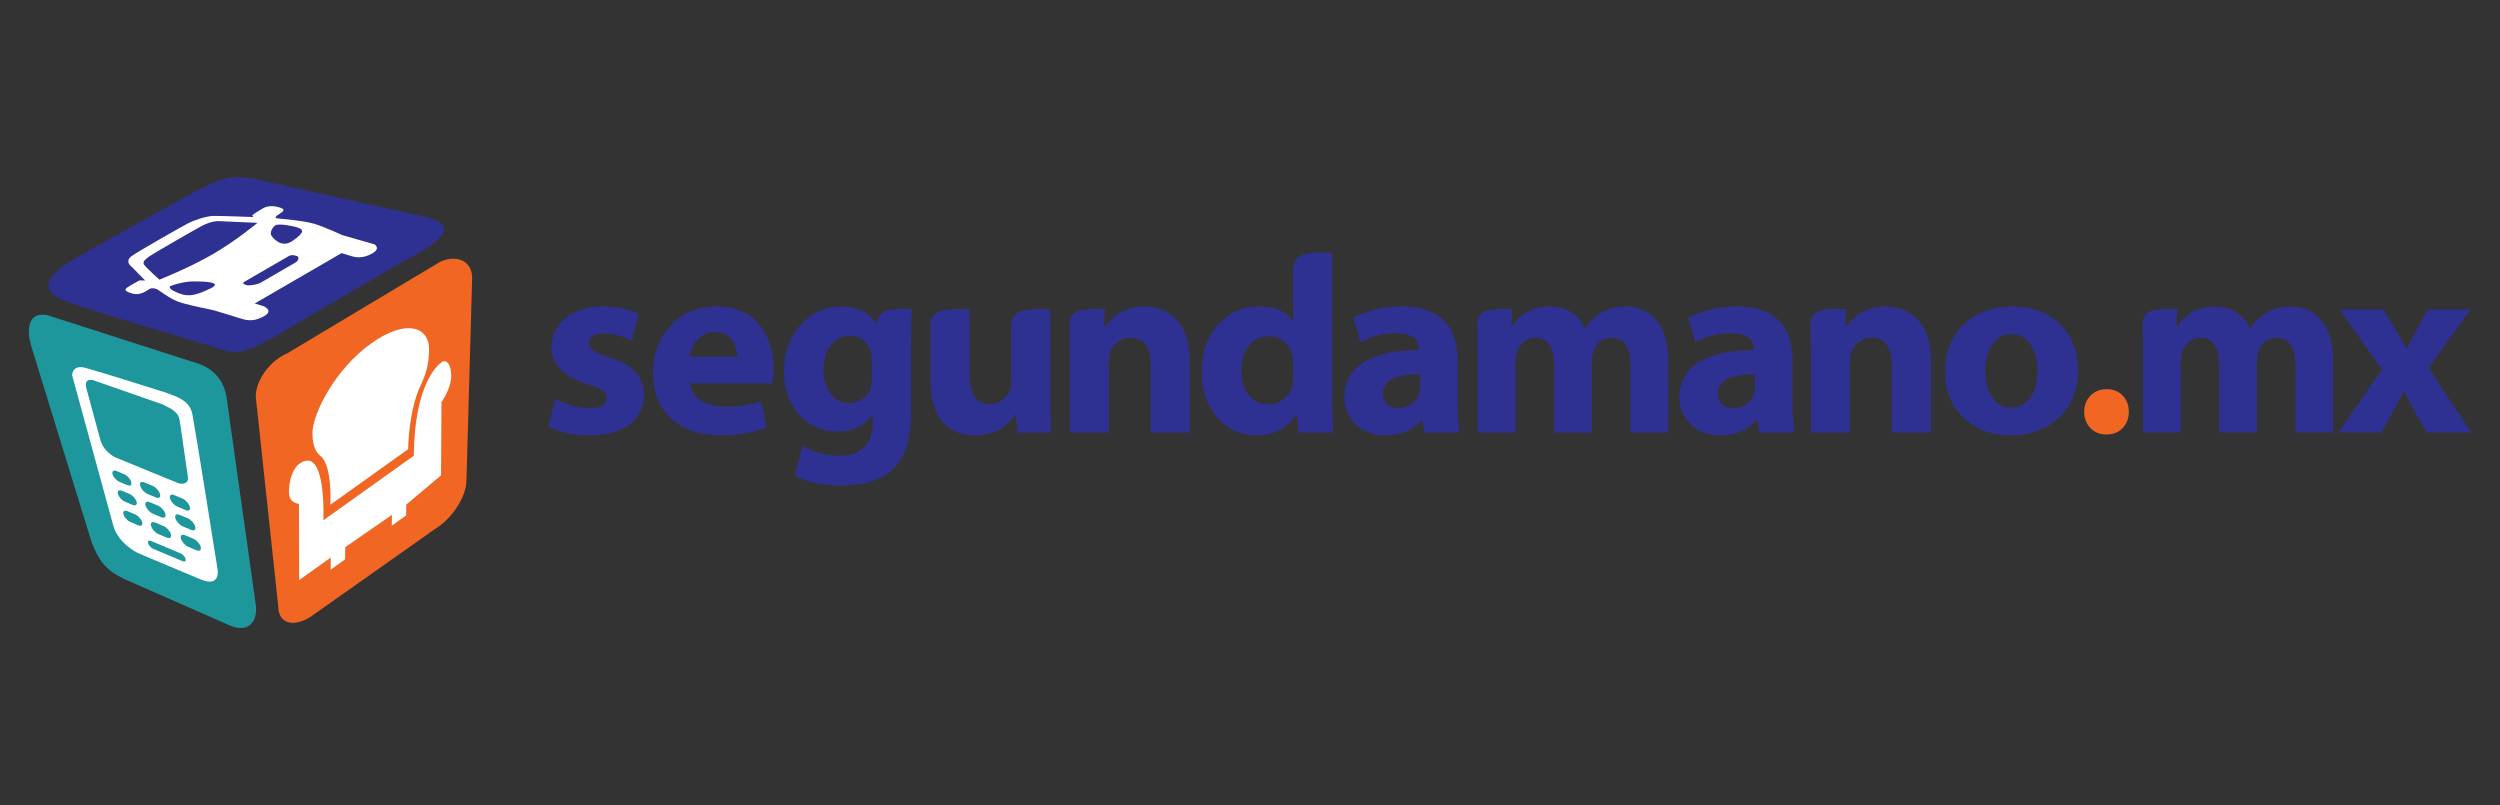 <?xml version="1.0" encoding="utf-8"?>
<!-- Generator: Adobe Illustrator 16.0.4, SVG Export Plug-In . SVG Version: 6.00 Build 0)  -->
<!DOCTYPE svg PUBLIC "-//W3C//DTD SVG 1.1//EN" "http://www.w3.org/Graphics/SVG/1.1/DTD/svg11.dtd">
<svg version="1.1" id="Layer_1" xmlns="http://www.w3.org/2000/svg" xmlns:xlink="http://www.w3.org/1999/xlink" x="0px" y="0px"
	 width="668px" height="215.148px" viewBox="0 0 668 215.148" enable-background="new 0 0 668 215.148" xml:space="preserve">
<rect x="0" y="0" width="668" height="215.148" fill="#333333" stroke="none"/>
<g display="none">
	<g display="inline">
		<path fill="#FF4338" d="M193.535,137.465c-8.257,0-14.632-1.809-19.127-5.424c-4.497-3.617-6.967-8.42-7.408-14.41h13.93
			c0.516,3.287,1.861,5.662,4.036,7.123c2.174,1.461,4.956,2.191,8.348,2.191c3.317,0,5.878-0.584,7.685-1.754
			c1.805-1.168,2.709-2.74,2.709-4.711c0-1.316-0.425-2.375-1.272-3.18c-0.849-0.803-1.953-1.461-3.316-1.973
			c-1.365-0.51-2.948-0.93-4.754-1.26c-1.808-0.328-3.668-0.674-5.583-1.041c-2.582-0.51-5.069-1.096-7.463-1.754
			c-2.397-0.656-4.534-1.605-6.414-2.85c-1.878-1.241-3.391-2.849-4.532-4.821c-1.145-1.973-1.714-4.494-1.714-7.562
			s0.589-5.715,1.769-7.945c1.178-2.228,2.819-4.09,4.92-5.588c2.102-1.496,4.55-2.613,7.354-3.344
			c2.8-0.729,5.821-1.095,9.064-1.095c7.52,0,13.306,1.681,17.359,5.041c4.053,3.36,6.375,7.89,6.965,13.589H202.49
			c-0.369-3.068-1.476-5.206-3.317-6.411c-1.843-1.206-4.386-1.81-7.628-1.81c-2.95,0-5.308,0.531-7.076,1.591
			s-2.653,2.612-2.653,4.657c0,1.244,0.441,2.211,1.326,2.904s2.046,1.279,3.483,1.754c1.437,0.475,3.095,0.857,4.975,1.148
			c1.88,0.295,3.815,0.658,5.806,1.098c2.357,0.512,4.733,1.096,7.131,1.754c2.394,0.656,4.55,1.627,6.468,2.902
			c1.915,1.279,3.464,2.96,4.645,5.042c1.178,2.082,1.768,4.768,1.768,8.055c0,2.85-0.59,5.389-1.768,7.617
			c-1.181,2.23-2.82,4.109-4.922,5.645c-2.101,1.533-4.606,2.721-7.518,3.561C200.296,137.043,197.073,137.465,193.535,137.465"/>
		<path fill="#FF4338" d="M249.366,137.465c-4.497,0-8.533-0.766-12.107-2.301c-3.575-1.535-6.615-3.633-9.121-6.301
			c-2.507-2.666-4.441-5.809-5.805-9.426c-1.365-3.615-2.045-7.506-2.045-11.671c0-4.164,0.663-8.055,1.99-11.672
			c1.327-3.615,3.223-6.756,5.692-9.424c2.471-2.666,5.437-4.768,8.902-6.301c3.463-1.535,7.369-2.302,11.719-2.302
			c3.686,0,7.002,0.512,9.951,1.534c2.947,1.023,5.508,2.43,7.685,4.219c2.173,1.791,3.941,3.945,5.307,6.466
			c1.362,2.521,2.303,5.315,2.819,8.384h-14.705c-0.517-2.484-1.679-4.549-3.483-6.191c-1.806-1.645-4.109-2.467-6.91-2.467
			c-4.57,0-7.999,1.59-10.281,4.768c-2.286,3.178-3.428,7.506-3.428,12.986c0,5.335,1.086,9.628,3.262,12.878
			c2.173,3.252,5.584,4.875,10.228,4.875c3.095,0,5.638-0.783,7.628-2.355c1.99-1.568,3.242-3.963,3.759-7.178h14.484
			c-0.222,2.998-0.978,5.791-2.268,8.383c-1.289,2.594-3.022,4.861-5.195,6.795c-2.175,1.938-4.792,3.471-7.851,4.604
			C256.533,136.899,253.124,137.465,249.366,137.465"/>
		<path fill="#FF4338" d="M294.809,86.946h0.331c2.063-2.996,4.349-5.224,6.855-6.687c2.505-1.459,5.711-2.19,9.619-2.19
			c2.946,0,5.62,0.53,8.016,1.589c2.394,1.059,4.439,2.52,6.137,4.383c1.694,1.864,3.021,4.074,3.979,6.63
			c0.957,2.56,1.438,5.37,1.438,8.438v36.714h-15.037v-34.521c0-3.07-0.849-5.553-2.543-7.453c-1.696-1.899-4.129-2.85-7.297-2.85
			c-3.317,0-6.064,1.189-8.237,3.562c-2.176,2.375-3.262,5.498-3.262,9.369v31.892h-15.036V57.465h15.036V86.946z"/>
		<path fill="#FF4338" d="M365.679,137.467c-4.423,0-8.44-0.77-12.052-2.303s-6.726-3.635-9.343-6.301
			c-2.617-2.668-4.642-5.809-6.081-9.426c-1.438-3.615-2.155-7.506-2.155-11.671c0-4.166,0.718-8.055,2.155-11.672
			c1.439-3.615,3.464-6.756,6.081-9.424c2.617-2.666,5.731-4.768,9.343-6.301c3.611-1.535,7.629-2.303,12.052-2.303
			c4.424,0,8.439,0.768,12.052,2.303c3.609,1.533,6.725,3.635,9.343,6.301c2.616,2.668,4.643,5.809,6.081,9.424
			c1.437,3.617,2.156,7.506,2.156,11.672c0,4.165-0.72,8.056-2.156,11.671c-1.438,3.617-3.465,6.758-6.081,9.426
			c-2.618,2.666-5.733,4.768-9.343,6.301C374.118,136.698,370.103,137.467,365.679,137.467 M365.679,126.069
			c4.645,0,8.198-1.68,10.669-5.041c2.47-3.359,3.704-7.781,3.704-13.261c0-5.479-1.234-9.918-3.704-13.314
			c-2.471-3.397-6.024-5.097-10.669-5.097c-4.644,0-8.199,1.699-10.67,5.097c-2.47,3.396-3.703,7.836-3.703,13.314
			c0,5.479,1.233,9.901,3.703,13.261C357.479,124.389,361.035,126.069,365.679,126.069"/>
		<path fill="#FF4338" d="M427.482,137.467c-4.423,0-8.441-0.77-12.052-2.303c-3.611-1.533-6.727-3.635-9.344-6.301
			c-2.616-2.668-4.642-5.809-6.081-9.426c-1.437-3.615-2.154-7.506-2.154-11.671c0-4.166,0.718-8.055,2.154-11.672
			c1.439-3.615,3.465-6.756,6.081-9.424c2.617-2.666,5.732-4.768,9.344-6.301c3.61-1.535,7.629-2.303,12.052-2.303
			s8.438,0.768,12.051,2.303c3.61,1.533,6.725,3.635,9.343,6.301c2.616,2.668,4.644,5.809,6.081,9.424
			c1.438,3.617,2.156,7.506,2.156,11.672c0,4.165-0.719,8.056-2.156,11.671c-1.438,3.617-3.465,6.758-6.081,9.426
			c-2.618,2.666-5.732,4.768-9.343,6.301C435.921,136.698,431.905,137.467,427.482,137.467 M427.482,126.069
			c4.644,0,8.198-1.68,10.669-5.041c2.469-3.359,3.704-7.781,3.704-13.261c0-5.479-1.235-9.918-3.704-13.314
			c-2.471-3.397-6.025-5.097-10.669-5.097c-4.645,0-8.2,1.699-10.67,5.097c-2.471,3.396-3.703,7.836-3.703,13.314
			c0,5.479,1.232,9.901,3.703,13.261C419.282,124.389,422.838,126.069,427.482,126.069"/>
		<rect x="462.64" y="57.465" fill="#FF4338" width="15.037" height="78.357"/>
		<path fill="#FF4338" d="M501.006,86.946h0.331c2.063-2.996,4.349-5.224,6.855-6.687c2.505-1.459,5.711-2.19,9.619-2.19
			c2.946,0,5.62,0.53,8.017,1.589c2.393,1.059,4.438,2.52,6.136,4.383c1.694,1.864,3.021,4.074,3.979,6.63
			c0.957,2.56,1.438,5.37,1.438,8.438v36.714h-15.037v-34.521c0-3.07-0.848-5.553-2.543-7.453c-1.696-1.899-4.129-2.85-7.297-2.85
			c-3.317,0-6.064,1.189-8.237,3.562c-2.176,2.375-3.262,5.498-3.262,9.369v31.892H485.97V57.465h15.036V86.946z"/>
		<path fill="#FF4338" d="M580.831,135.823v-6.576H580.5c-1.918,2.559-4.109,4.549-6.578,5.973
			c-2.472,1.426-5.694,2.139-9.675,2.139c-6.341,0-11.204-1.826-14.595-5.48c-3.39-3.652-5.086-8.584-5.086-14.795V79.603h14.926
			v34.958c0,3.289,0.755,5.809,2.268,7.562c1.51,1.752,3.887,2.631,7.131,2.631c3.539,0,6.32-1.188,8.348-3.562
			c2.026-2.373,3.04-5.424,3.04-9.15V79.603h15.037v56.22H580.831z"/>
		<path fill="#FF4338" d="M635.008,137.467c-3.98,0-7.371-0.787-10.172-2.357c-2.803-1.57-5.051-3.672-6.744-6.301h-0.221v7.014
			h-14.484V57.466h15.036v28.932h0.332c1.548-2.338,3.575-4.311,6.081-5.919c2.505-1.606,5.749-2.411,9.729-2.411
			c3.538,0,6.818,0.731,9.841,2.192c3.021,1.463,5.601,3.489,7.739,6.082c2.137,2.594,3.815,5.718,5.031,9.37
			c1.216,3.654,1.824,7.672,1.824,12.055c0,4.532-0.59,8.64-1.77,12.329c-1.179,3.691-2.818,6.812-4.92,9.371
			c-2.101,2.557-4.626,4.529-7.574,5.916C641.789,136.77,638.546,137.467,635.008,137.467 M631.69,124.973
			c3.906,0,6.892-1.496,8.955-4.494c2.063-2.994,3.097-7.23,3.097-12.712c0-5.262-1.051-9.516-3.151-12.768
			c-2.101-3.25-5.252-4.877-9.453-4.877c-2.36,0-4.367,0.457-6.026,1.371c-1.658,0.914-3.004,2.154-4.035,3.725
			c-1.032,1.572-1.787,3.453-2.267,5.645c-0.479,2.191-0.718,4.602-0.718,7.232c0,5.188,1.216,9.3,3.647,12.331
			C624.173,123.458,627.489,124.973,631.69,124.973"/>
	</g>
	<g display="inline">
		<path fill="#FF4338" d="M72.999,111.78c-8.261,0-15.751,3.369-21.168,8.805l-0.006-0.006c-3.319,3.299-7.889,5.342-12.927,5.342
			c-10.118,0-18.346-8.232-18.346-18.347c0-10.115,8.228-18.344,18.346-18.344V77.679C22.413,77.679,9,91.087,9,107.574
			c0,16.483,13.413,29.896,29.898,29.896c0.962,0,1.908-0.047,2.846-0.135v0.002c0.04-0.004,0.074-0.012,0.114-0.012
			c0.769,0,1.387,0.621,1.387,1.389c0,0.033-0.001,0.068-0.005,0.096c-0.088,0.945-0.137,1.898-0.137,2.867
			c0,16.484,13.413,29.898,29.896,29.898c16.487,0,29.898-13.414,29.898-29.898S89.486,111.78,72.999,111.78 M72.999,160.024
			c-10.114,0-18.344-8.23-18.344-18.348s8.229-18.348,18.344-18.348c10.117,0,18.348,8.23,18.348,18.348
			S83.116,160.024,72.999,160.024"/>
		<path fill="#FF4338" d="M107.104,77.677c-0.965,0-1.914,0.047-2.852,0.137v-0.006c-0.04,0.004-0.077,0.012-0.116,0.012
			c-0.762,0-1.376-0.612-1.386-1.372c0.096-0.979,0.146-1.974,0.146-2.976c0-16.486-13.411-29.898-29.898-29.898
			c-16.482,0-29.896,13.412-29.896,29.898c0,16.483,13.413,29.895,29.896,29.895c8.264,0,15.753-3.369,21.172-8.805l0.006,0.008
			c3.319-3.299,7.889-5.34,12.928-5.34c10.115,0,18.344,8.229,18.344,18.342c0,10.116-8.229,18.349-18.344,18.349v11.549
			c16.484,0,29.896-13.41,29.896-29.897C137,91.086,123.589,77.677,107.104,77.677 M72.999,91.816
			c-10.114,0-18.344-8.229-18.344-18.344c0-10.117,8.229-18.346,18.344-18.346c10.117,0,18.348,8.229,18.348,18.346
			C91.347,83.586,83.116,91.816,72.999,91.816"/>
	</g>
</g>
<g>
	<path fill="#F16622" d="M568.815,110.043c0,1.779-0.56,3.235-1.679,4.362c-1.118,1.131-2.553,1.695-4.31,1.695
		c-1.736,0-3.159-0.57-4.263-1.711c-1.106-1.138-1.659-2.587-1.659-4.347c0-1.758,0.56-3.207,1.69-4.349
		c1.127-1.136,2.56-1.708,4.296-1.708c1.759,0,3.184,0.565,4.28,1.693C568.268,106.809,568.815,108.263,568.815,110.043z"/>
	<g>
		<g>
			<path fill="#2E3191" d="M572.609,115.531V93.218c0-2.22-0.042-4.564-0.126-7.032c-0.039-1.146,0.98-2.472,1.535-2.765
				c2.599-1.351,7.815-0.753,7.815-0.753l-0.288,4.567h0.203c2.326-3.539,5.706-5.311,10.144-5.311c2.131,0,4.013,0.506,5.648,1.514
				c1.633,1.008,2.821,2.43,3.564,4.267h0.131c2.755-3.851,6.361-5.78,10.817-5.78c3.472,0,6.234,1.256,8.281,3.765
				c2.051,2.51,3.073,6.07,3.073,10.687v19.155h-10.075V97.854c0-5.064-1.687-7.595-5.042-7.595c-1.504,0-2.748,0.577-3.748,1.728
				c-0.992,1.156-1.492,2.66-1.492,4.522v19.021h-10.077V97.382c0-2.285-0.43-4.045-1.284-5.271
				c-0.852-1.233-2.058-1.851-3.628-1.851c-1.453,0-2.718,0.583-3.778,1.748c-1.066,1.165-1.595,2.688-1.595,4.567v18.956H572.609z"
				/>
			<path fill="#2E3191" d="M625.137,82.668h11.627c3.134,4.93,5.192,8.354,6.181,10.28h0.204c0.623-1.389,2.506-4.815,5.644-10.28
				h11.359l-11.226,15.589l11.359,17.273h-11.83c-3.292-5.578-5.307-9.207-6.047-10.891h-0.204
				c-0.578,1.301-2.532,4.931-5.843,10.891h-11.493l11.558-16.805L625.137,82.668z"/>
		</g>
		<g>
			<path fill="#2E3191" d="M483.869,115.587v-22.37c0-2.079-0.039-4.261-0.106-6.557c-0.044-1.306,0.766-2.812,1.804-3.348
				c2.266-1.177,7.702-0.675,7.702-0.675l-0.173,4.648h0.276c2.441-3.589,5.925-5.386,10.439-5.386c3.706,0,6.653,1.252,8.841,3.758
				c2.188,2.501,3.283,6.032,3.283,10.591v19.338h-10.441V97.594c0-4.893-1.816-7.344-5.454-7.344c-1.486,0-2.808,0.561-3.977,1.688
				c-1.169,1.121-1.752,2.715-1.752,4.778v18.871H483.869z"/>
			<path fill="#2E3191" d="M146.496,113.971l1.887-7.417c1.213,0.699,2.698,1.288,4.46,1.77c1.763,0.483,3.33,0.725,4.699,0.725
				c3.01,0,4.518-0.897,4.518-2.694c0-0.897-0.369-1.596-1.098-2.088c-0.729-0.495-2.025-1.033-3.89-1.619
				c-6.469-1.999-9.703-5.275-9.703-9.835c0-3.165,1.264-5.774,3.792-7.831c2.527-2.056,5.844-3.081,9.952-3.081
				c3.595,0,6.781,0.652,9.564,1.955l-1.815,7.142c-2.606-1.26-5.076-1.891-7.412-1.891c-2.694,0-4.043,0.879-4.043,2.627
				c0,0.789,0.41,1.453,1.229,1.989c0.821,0.54,2.251,1.134,4.294,1.79c3.143,0.986,5.458,2.295,6.939,3.921
				c1.482,1.625,2.224,3.689,2.224,6.184c0,3.253-1.28,5.857-3.84,7.799c-2.562,1.941-6.13,2.915-10.712,2.915
				C153.322,116.33,149.639,115.543,146.496,113.971z"/>
			<path fill="#2E3191" d="M206.271,102.446h-21.896c0.18,1.954,1.163,3.477,2.951,4.563c1.783,1.093,4.013,1.635,6.685,1.635
				c3.413,0,6.555-0.473,9.431-1.414l1.347,6.94c-3.413,1.44-7.501,2.159-12.261,2.159c-5.635,0-10.056-1.506-13.253-4.515
				c-3.202-3.014-4.798-7.124-4.798-12.333c0-4.785,1.533-8.909,4.611-12.379c3.076-3.473,7.218-5.203,12.428-5.203
				c4.805,0,8.533,1.551,11.186,4.65c2.648,3.098,3.972,7.07,3.972,11.92C206.673,100.064,206.539,101.39,206.271,102.446z
				 M184.309,95.306h12.664c0-1.552-0.455-3.027-1.362-4.429c-0.91-1.405-2.457-2.108-4.631-2.108c-1.797,0-3.286,0.604-4.464,1.804
				C185.334,91.773,184.6,93.352,184.309,95.306z"/>
			<path fill="#2E3191" d="M243.431,92.407v18.258c0,6.429-1.495,11.211-4.48,14.354c-2.989,3.144-7.757,4.72-14.315,4.72
				c-4.918,0-9.003-0.877-12.26-2.631l2.088-7.881c3.077,1.706,6.377,2.56,9.902,2.56c2.763,0,4.924-0.745,6.484-2.237
				c1.559-1.498,2.341-3.647,2.341-6.454v-2.16h-0.134c-2.18,2.921-5.255,4.383-9.229,4.383c-4.156,0-7.585-1.495-10.291-4.483
				c-2.706-2.986-4.059-6.839-4.059-11.553c0-5.075,1.481-9.242,4.445-12.499c2.966-3.256,6.605-4.883,10.915-4.883
				c4.265,0,7.388,1.571,9.365,4.714h0.133c0,0-0.042-1.838,1.442-3.074c1.732-1.441,7.923-0.903,7.923-0.903
				C243.521,85.245,243.431,88.5,243.431,92.407z M232.988,100.625v-4.376c0-1.91-0.552-3.476-1.65-4.702
				c-1.098-1.221-2.55-1.835-4.343-1.835c-2,0-3.656,0.841-4.969,2.527c-1.314,1.684-1.974,3.939-1.974,6.769
				c0,2.493,0.619,4.564,1.855,6.217c1.236,1.65,2.93,2.475,5.087,2.475c1.435,0,2.793-0.522,4.075-1.566
				C232.348,105.09,232.988,103.254,232.988,100.625z"/>
			<path fill="#2E3191" d="M280.641,82.637v22.301c0,3.528,0.088,7.077,0.269,10.649h-9.025l-0.471-4.788h-0.268
				c-2.338,3.688-5.864,5.53-10.579,5.53c-3.773,0-6.703-1.231-8.792-3.69c-2.088-2.463-3.133-6.017-3.133-10.665V86.155
				c0,0,0.061-1.602,1.811-2.715c2.025-1.289,8.632-0.803,8.632-0.803v17.584c0,5.167,1.798,7.749,5.388,7.749
				c1.506,0,2.835-0.549,3.993-1.65c1.157-1.1,1.734-2.507,1.734-4.212V86.025c0,0,0.508-1.806,1.757-2.512
				C274.356,82.155,280.641,82.637,280.641,82.637z"/>
			<path fill="#2E3191" d="M347.739,68.248c2.526-1.298,8.198-0.628,8.198-0.628v38.128c0,3.593,0.091,6.873,0.271,9.84h-9.297
				l-0.406-4.99h-0.134c-2.291,3.824-5.887,5.732-10.784,5.732c-4.066,0-7.499-1.576-10.301-4.736
				c-2.793-3.156-4.196-7.216-4.196-12.18c0-5.276,1.48-9.518,4.435-12.712c2.958-3.202,6.556-4.802,10.806-4.802
				c4.224,0,7.235,1.259,9.028,3.771h0.138V72.03C345.498,72.03,345.43,69.432,347.739,68.248z M345.498,100.625V96.79
				c0-2.023-0.594-3.684-1.786-4.99c-1.192-1.303-2.731-1.954-4.617-1.954c-2.291,0-4.1,0.85-5.426,2.544
				c-1.326,1.694-1.989,3.924-1.989,6.687c0,2.74,0.663,4.918,1.989,6.538c1.326,1.615,3.111,2.421,5.36,2.421
				c1.613,0,3.096-0.588,4.445-1.767C344.824,105.09,345.498,103.206,345.498,100.625z"/>
			<path fill="#2E3191" d="M389.465,96.113v11.454c0,3.325,0.177,5.997,0.535,8.021h-9.36l-0.603-3.299h-0.267
				c-2.273,2.691-5.485,4.041-9.64,4.041c-3.229,0-5.859-0.981-7.879-2.949c-2.023-1.966-3.035-4.354-3.035-7.16
				c0-4.089,1.714-7.222,5.141-9.401c3.421-2.175,8.337-3.268,14.732-3.268v-0.402c0-2.742-2.064-4.112-6.195-4.112
				c-3.369,0-6.491,0.832-9.362,2.495l-1.954-6.604c3.66-2.02,8.036-3.029,13.137-3.029c4.847,0,8.519,1.221,11.01,3.669
				S389.465,91.532,389.465,96.113z M379.428,103.388v-3.368c-6.602,0-9.902,1.706-9.902,5.12c0,1.236,0.373,2.196,1.111,2.88
				c0.745,0.687,1.764,1.029,3.066,1.029c1.415,0,2.721-0.494,3.923-1.481C378.826,106.58,379.428,105.186,379.428,103.388z"/>
			<path fill="#2E3191" d="M394.822,115.587v-22.37c0-2.222-0.047-4.573-0.127-7.049c-0.038-1.151,0.981-2.478,1.544-2.773
				c2.603-1.355,7.829-0.759,7.829-0.759l-0.287,4.583h0.199c2.343-3.546,5.729-5.321,10.175-5.321c2.131,0,4.02,0.506,5.659,1.514
				c1.636,1.01,2.828,2.439,3.571,4.282h0.131c2.764-3.865,6.377-5.796,10.849-5.796c3.479,0,6.247,1.259,8.301,3.771
				c2.054,2.516,3.085,6.085,3.085,10.709v19.208h-10.106V97.862c0-5.072-1.685-7.612-5.055-7.612c-1.505,0-2.754,0.583-3.75,1.738
				c-1.001,1.156-1.503,2.665-1.503,4.528v19.071h-10.102V97.392c0-2.291-0.433-4.052-1.284-5.29
				c-0.854-1.231-2.064-1.853-3.636-1.853c-1.461,0-2.725,0.587-3.791,1.755c-1.065,1.167-1.598,2.691-1.598,4.577v19.005H394.822z"
				/>
			<path fill="#2E3191" d="M478.976,96.113v11.454c0,3.325,0.176,5.997,0.54,8.021h-9.366l-0.608-3.299h-0.268
				c-2.27,2.691-5.477,4.041-9.636,4.041c-3.23,0-5.858-0.981-7.878-2.949c-2.023-1.966-3.032-4.354-3.032-7.16
				c0-4.089,1.71-7.222,5.141-9.401c3.421-2.175,8.329-3.268,14.733-3.268v-0.402c0-2.742-2.069-4.112-6.2-4.112
				c-3.368,0-6.487,0.832-9.362,2.495l-1.953-6.604c3.655-2.02,8.038-3.029,13.135-3.029c4.852,0,8.523,1.221,11.014,3.669
				C477.726,88.018,478.976,91.532,478.976,96.113z M468.936,103.388v-3.368c-6.6,0-9.902,1.706-9.902,5.12
				c0,1.236,0.368,2.196,1.111,2.88c0.742,0.687,1.762,1.029,3.064,1.029c1.419,0,2.726-0.494,3.925-1.481
				C468.337,106.58,468.936,105.186,468.936,103.388z"/>
			<path fill="#2E3191" d="M555.235,98.74c0,5.388-1.698,9.671-5.086,12.837c-3.392,3.169-7.648,4.752-12.765,4.752
				c-5.166,0-9.396-1.556-12.7-4.668c-3.303-3.11-4.95-7.219-4.95-12.312c0-5.235,1.658-9.455,4.984-12.648
				c3.323-3.202,7.723-4.802,13.202-4.802c5.12,0,9.286,1.571,12.493,4.714C553.63,89.758,555.235,93.8,555.235,98.74z
				 M530.44,99.146c0,2.918,0.636,5.277,1.904,7.075c1.27,1.792,2.97,2.694,5.105,2.694c2.088,0,3.771-0.89,5.035-2.66
				c1.268-1.776,1.901-4.169,1.901-7.177c0-2.874-0.606-5.221-1.813-7.039c-1.215-1.818-2.901-2.729-5.059-2.729
				c-2.219,0-3.955,0.915-5.199,2.744C531.066,93.883,530.44,96.249,530.44,99.146z"/>
			<path fill="#2E3191" d="M285.832,115.587v-22.37c0-2.079-0.039-4.261-0.112-6.557c-0.04-1.306,0.769-2.812,1.807-3.348
				c2.267-1.177,7.707-0.675,7.707-0.675l-0.176,4.648h0.271c2.45-3.589,5.93-5.386,10.442-5.386c3.705,0,6.654,1.252,8.844,3.758
				c2.19,2.501,3.285,6.032,3.285,10.591v19.338h-10.444V97.594c0-4.893-1.82-7.344-5.458-7.344c-1.483,0-2.808,0.561-3.974,1.688
				c-1.167,1.121-1.751,2.715-1.751,4.778v18.871H285.832z"/>
		</g>
	</g>
	<g>
		<path fill="#F16622" d="M124.638,128.276c0.003,4.413-3.774,10.279-8.441,13.096l-33.385,23.55
			c-4.667,2.82-8.456,1.527-8.462-2.882l-6.012-56.052c-0.004-4.41,3.772-9.6,8.44-11.592l40.914-24.491
			c4.67-1.991,8.457-0.029,8.465,4.382L124.638,128.276z"/>
		<path fill="#1E979C" d="M24.435,144.727c2,5.198,3.8,7.599,8.798,10.001l28.187,12.393c4.998,2.2,7.607-1.159,6.902-5.706
			l-7.834-55.578c-0.998-5.198-4.399-7.997-9.211-9.21L12.785,84.25c-5.523-1.194-5.828,4.11-4.228,8.906L24.435,144.727z"/>
		<path fill="#2E3191" d="M74.376,89.382c-9.662,5.436-11.171,5.587-17.662,3.171c0,0-32.91-9.662-39.552-12.227
			c-5.784-2.236-5.929-5.756,1.509-10.417c4.489-2.813,34.269-19.172,34.269-19.172c7.754-3.703,9.371-4.301,18.353-2.188
			l41.126,9.132c15.7,3.021-2.817,10.919-7.448,13.739L74.376,89.382z"/>
		<g>
			<path fill="#FFFFFF" d="M88.278,134.858l20.779-14.835c0,0,0.065-10.161,3.332-17.048c1.251-2.637,2.223-5.273,2.265-9.607
				c0.055-5.845-5.902-8.44-15.519-1.575c-9.618,6.863-15.592,18.731-15.641,23.818c-0.041,4.438,1.484,5.656,2.288,6.357
				C88.822,124.612,88.278,134.858,88.278,134.858z"/>
			<path fill="#FFFFFF" d="M79.985,123.925c-1.809,1.288-2.749,4.435-2.779,7.522c-0.03,3.088,2.675,3.161,2.675,3.161l0.048,20.398
				l8.454-6.037l-0.029,3.245l3.852-2.747l0.032-3.252l12.478-8.644l-0.032,2.889l3.846-2.747l0.033-2.895l9.285-7.805l0.116-19.588
				c0,0,2.572-3.527,2.604-6.935c0.033-3.408-1.449-4.508-2.5-3.753c-1.056,0.757-7.315,5.648-7.501,25.031
				c0.771-0.554-24.167,17.253-24.167,17.253S87.316,118.689,79.985,123.925z"/>
		</g>
		<path fill="#FFFFFF" d="M58.142,152.173c0,0-5.715-36.081-6.727-41.424c-0.66-3.479-3.35-4.646-8.565-6.311
			c-3.715-1.186-15.312-4.809-19.921-6.124c-3.683-1.052-3.658,1.967-3.658,1.967s9.964,36.341,11,40.17
			c1.289,4.749,6.525,7.301,6.525,7.301s14.112,5.933,16.741,7.04C59.056,157.115,58.142,152.173,58.142,152.173z M52.162,140.689
			c0.229,0.845-0.274,1.246-1.122,0.895l-2.23-0.945c-0.847-0.35-1.723-1.332-1.952-2.183c-0.229-0.845,0.269-1.249,1.116-0.891
			l2.236,0.933C51.051,138.856,51.926,139.837,52.162,140.689z M50.727,135.407c0.229,0.851-0.269,1.253-1.115,0.896l-2.231-0.938
			c-0.853-0.358-1.722-1.334-1.951-2.184c-0.235-0.853,0.268-1.253,1.115-0.896l2.229,0.937
			C49.623,133.58,50.499,134.562,50.727,135.407z M44.551,143.645l-2.23-0.936c-0.848-0.353-1.723-1.333-1.953-2.184
			c-0.228-0.852,0.27-1.249,1.117-0.897l2.231,0.943c0.846,0.352,1.722,1.336,1.95,2.184
			C45.901,143.607,45.398,144.002,44.551,143.645z M26.873,117.743l-3.836-14.161c-0.473-1.744,0.552-2.573,2.298-1.842
			l18.174,6.343c2.69,1.329,4.203,2.085,4.53,4.398l2.128,14.704c0.471,1.75-1.063,2.54-2.805,1.808l-16.475-6.755
			C29.142,121.504,27.347,119.495,26.873,117.743z M30.075,126.691c-0.219-0.804,0.253-1.179,1.05-0.843l2.104,0.884
			c0.802,0.335,1.622,1.259,1.841,2.06c0.219,0.804-0.253,1.181-1.055,0.841l-2.104-0.887
			C31.116,128.413,30.296,127.493,30.075,126.691z M31.504,131.965c-0.214-0.797,0.258-1.175,1.054-0.838l2.105,0.88
			c0.796,0.341,1.623,1.26,1.84,2.058c0.215,0.806-0.258,1.181-1.054,0.847l-2.104-0.886
			C32.549,133.689,31.723,132.768,31.504,131.965z M36.927,140.361l-2.104-0.886c-0.803-0.331-1.623-1.253-1.841-2.054
			c-0.219-0.805,0.258-1.178,1.056-0.844l2.104,0.886c0.795,0.334,1.62,1.258,1.835,2.059
			C38.196,140.322,37.724,140.702,36.927,140.361z M37.461,129.795c-0.232-0.853,0.27-1.248,1.118-0.897l2.23,0.939
			c0.847,0.356,1.722,1.341,1.951,2.188c0.229,0.845-0.268,1.247-1.116,0.89l-2.23-0.936
			C38.567,131.627,37.691,130.644,37.461,129.795z M40.006,134.18l2.23,0.936c0.849,0.359,1.723,1.336,1.957,2.187
			c0.229,0.851-0.272,1.253-1.119,0.894l-2.231-0.938c-0.848-0.358-1.723-1.333-1.951-2.184
			C38.661,134.226,39.159,133.819,40.006,134.18z M48.811,149.959l-7.892-3.318c-0.58-0.238-1.179-0.914-1.338-1.494
			c-0.155-0.585,0.186-0.86,0.766-0.614l7.891,3.316c0.581,0.247,1.179,0.915,1.339,1.495
			C49.73,149.929,49.389,150.205,48.811,149.959z M52.518,147.033l-2.23-0.937c-0.848-0.358-1.722-1.336-1.951-2.185
			c-0.229-0.851,0.267-1.254,1.116-0.897l2.234,0.938c0.843,0.357,1.719,1.336,1.947,2.185
			C53.867,146.987,53.365,147.389,52.518,147.033z"/>
		<path fill="#FFFFFF" d="M41.999,77.315c1.104,0.602,3.616,2.805,6.707,3.666c3.093,0.86,8.329,1.897,8.329,1.897
			s5.998,1.833,7.597,2.322c1.599,0.488,3.433,0.724,5.997-0.763c2.565-1.487-0.175-2.611-0.175-2.611l-2.398-0.734l23.22-13.46
			c0,0,1.733,0.529,2.798,0.854c1.068,0.328,3.032,0.604,5.417-0.778c2.382-1.379,0.533-2.433,0.533-2.433l-8.581-2.46
			c0,0-4.506-2.105-7.439-3.004c-2.932-0.895-9.246-1.364-9.734-1.433c-0.493-0.069-1.389-0.153,0.518-1.304
			c1.835-1.107,0.609-1.453-0.513-1.762c-1.123-0.312-2.203-0.269-3.07-0.056c-0.861,0.211-3.633,2.046-3.776,2.248
			c-0.14,0.199,0.566,0.498-0.015,0.48c-0.585-0.016-8.788-0.334-10.495-0.29c-1.709,0.048-4.925,1.073-6.53,1.899
			c-1.607,0.826-12.911,7.247-15.117,8.762c-2.21,1.516-0.037,2.985-0.037,2.985l3.535,3.6l-1.498-0.016
			c0,0-2.708,1.452-3.307,1.919c-0.6,0.464-0.903,0.889,1.272,1.561c2.275,0.701,4.023-0.797,4.666-1.169
			C40.541,76.862,41.469,77.027,41.999,77.315z M68.795,59.542c0,0-5.514,4.659-11.917,8.369c-6.297,3.65-14.287,6.819-14.287,6.819
			s-3.439-3.079-4.081-4.005s0.826-1.775,1.333-2.187c0.507-0.413,11.409-6.733,14.108-8.18c2.7-1.445,4.624-1.263,4.624-1.263
			L68.795,59.542z M72.551,62.986c-0.713-1.046,0.688-2.833,1.356-2.908c0.67-0.078,1.624-0.234,4.698,0.462
			c3.074,0.695,2.663,1.637-0.374,3.791C75.427,66.315,73.262,64.034,72.551,62.986z M65.503,76.06
			c-0.551-0.169-0.69-0.481-0.312-0.702l12.042-6.979c0.378-0.219,1.129-0.261,1.681-0.092l0.449,0.138
			c0.552,0.168,0.568,1.15-0.405,1.716l-9.255,5.362c-1.046,0.609-3.2,0.862-3.749,0.695L65.503,76.06z M47.835,78.376
			c-2.525-1.016-2.467-1.447-2.499-1.738c-0.034-0.291,3.568-1.407,6.154-1.444c2.585-0.041,8.405,0.122,4.791,1.858
			C52.363,78.936,50.359,79.39,47.835,78.376z"/>
	</g>
</g>
</svg>
